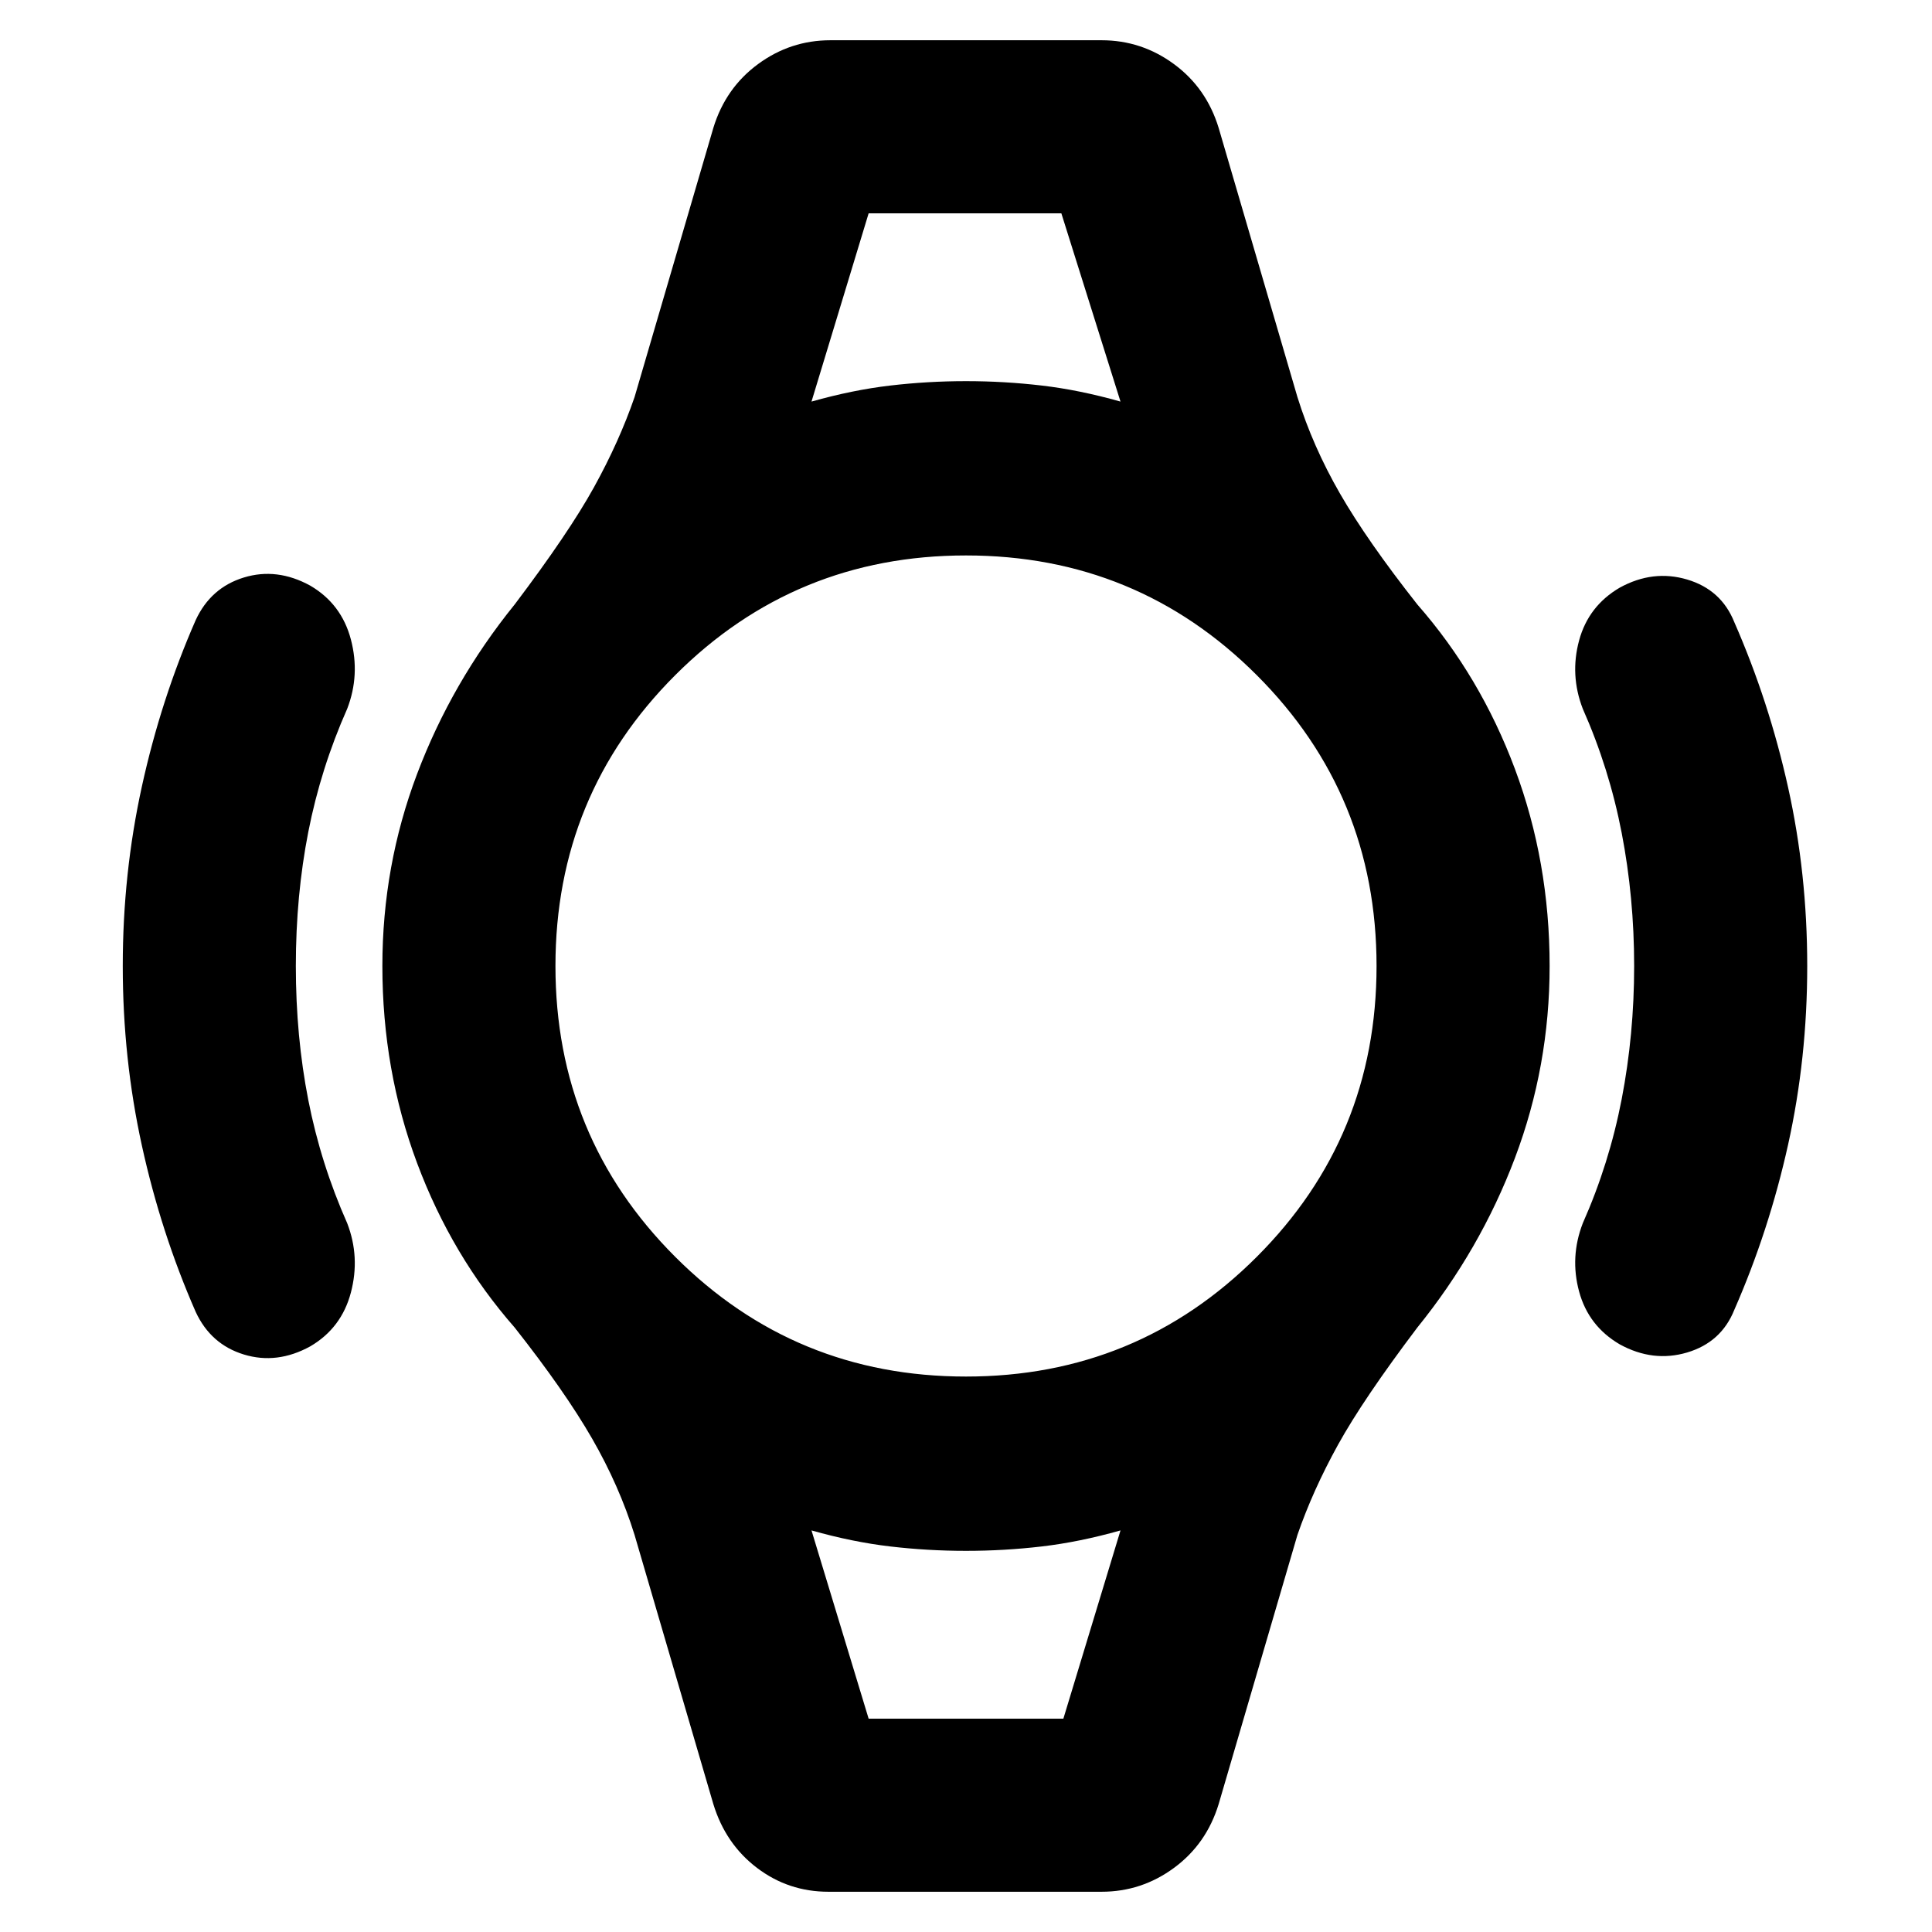 <svg xmlns="http://www.w3.org/2000/svg" height="24" viewBox="0 -960 960 960" width="24"><path d="M61-480q0-45.92 9.5-89.23t26.73-82.62q7.47-16.15 23.93-21.19 16.46-5.04 33 4.04 15.53 9.08 20.19 26.73 4.65 17.66-1.81 34.42-13.15 29.62-19.35 61.23Q147-515 147-480t6.19 66.62q6.2 31.61 19.35 61.23 6.46 16.76 1.81 34.42-4.66 17.65-20.19 26.73-16.54 9.08-33 4.04t-23.93-21.19Q80-347.46 70.5-390.77T61-480Zm837 0q0 45.92-9.5 88.73t-26.73 82.12q-6.47 16.15-23.43 21.19-16.96 5.04-33.5-4.04-15.53-9.08-20.19-26.23-4.65-17.16 1.81-33.92 13.15-29.62 19.35-61.73Q812-446 812-480q0-34-6.19-66.12-6.2-32.11-19.35-61.73-6.46-16.76-1.81-33.92 4.66-17.15 20.19-26.23 16.54-9.08 33.5-4.04t23.43 21.19q17.23 39.31 26.73 82.12T898-480ZM431.62-854h95.76-95.76Zm0 748h96.76-96.76Zm-20 86q-19.85 0-35.46-11.85-15.62-11.84-21.7-31.69l-39.15-133.77q-7.62-24.46-21.15-47.96-13.54-23.5-38.39-55.04-31.31-35.69-48.54-81.81Q190-428.23 190-480q0-49.77 17.23-95.38 17.23-45.62 48.54-84.31 26.85-35.54 39.39-58.23 12.53-22.69 20.15-44.77l39.15-133.77q6.08-19.85 22.2-31.69Q392.77-940 412.62-940h134.76q19.85 0 35.96 11.85 16.12 11.84 22.2 31.69l39.15 133.77q7.62 24.46 21.15 47.96 13.54 23.5 38.39 55.04 31.31 35.69 48.54 81.81Q770-531.77 770-480q0 49.77-17.23 95.38-17.23 45.62-48.54 84.31-26.85 35.54-39.39 58.23-12.53 22.69-20.15 44.77L605.54-63.54q-6.08 19.85-22.2 31.69Q567.23-20 547.38-20H411.62ZM480-276q85 0 144.5-59.5T684-480q0-85-59.5-144.5T480-684q-85 0-144.5 59.5T276-480q0 85 59.5 144.5T480-276Zm-76.77-484.46q20.39-5.77 39.08-7.96 18.69-2.19 37.69-2.19 19 0 37.69 2.19 18.69 2.19 39.08 7.96L527.38-854h-95.76l-28.39 93.54ZM431.62-106h96.76l28.39-93.54q-20.39 5.77-39.08 7.96-18.69 2.19-37.69 2.19-19 0-37.69-2.19-18.69-2.19-39.08-7.96L431.62-106Z"/></svg>